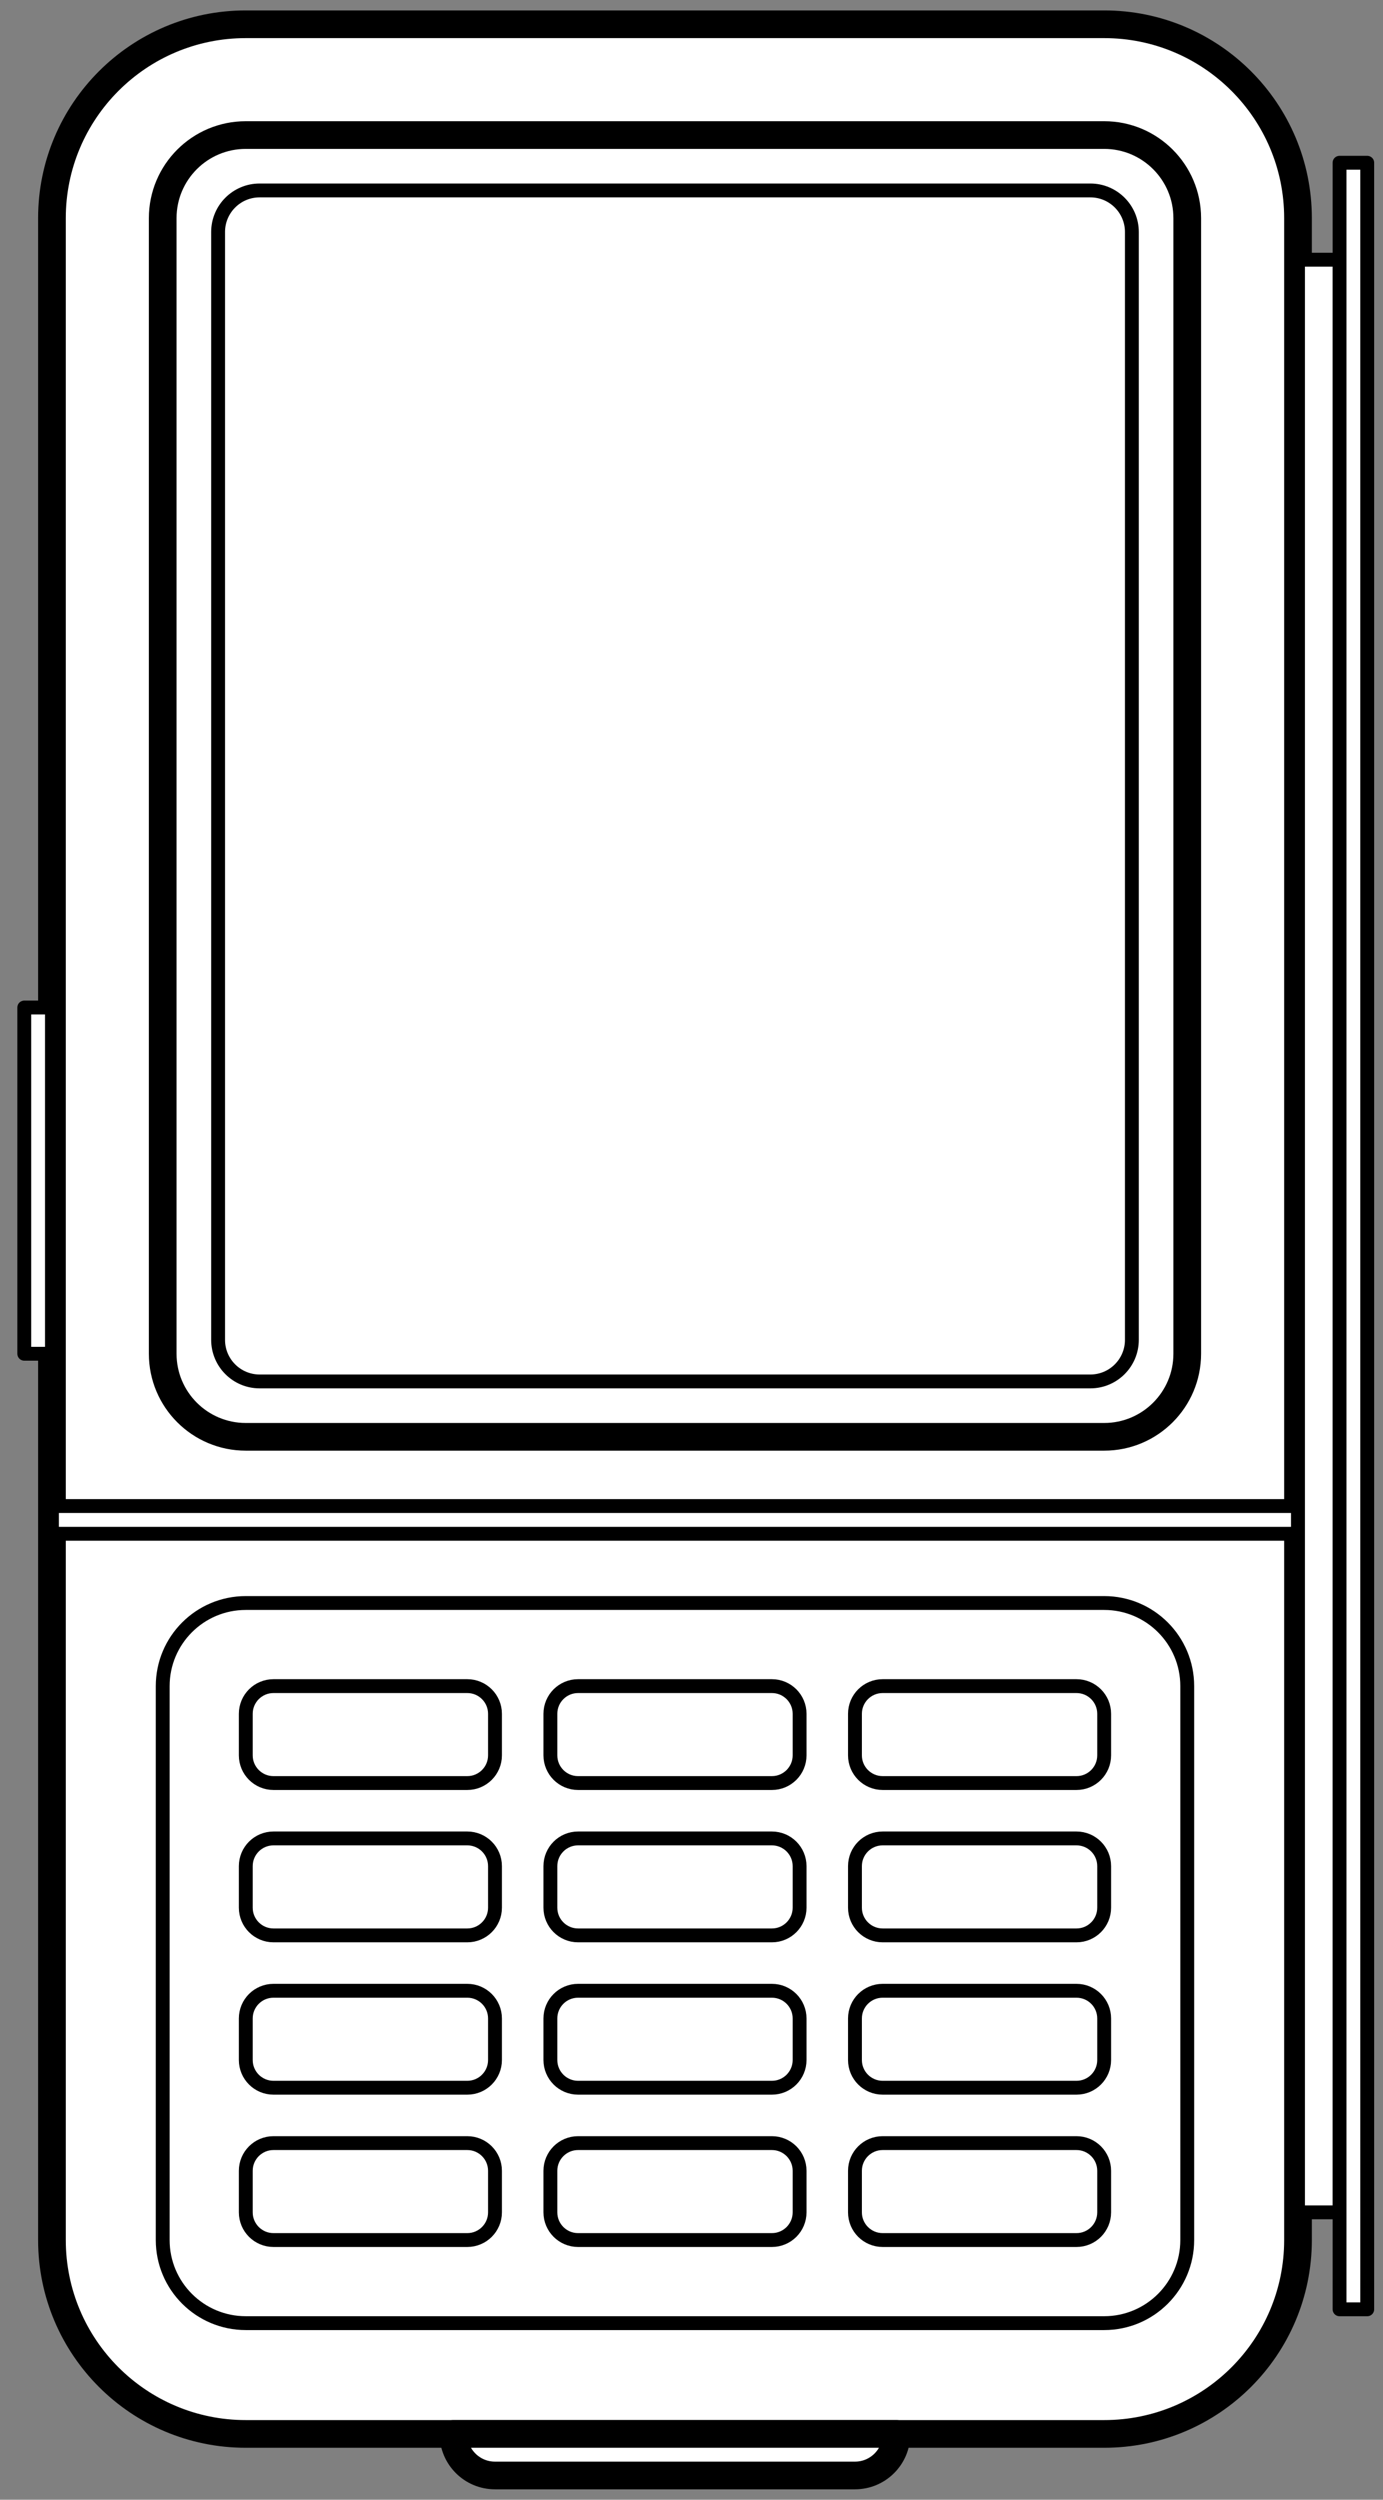 <svg width="57" height="103" viewBox="0 0 57 103" fill="none" xmlns="http://www.w3.org/2000/svg">
<rect x="0" y="0" width="57" height="103" fill="#808080" stroke="none"/>
<path d="M2.141 8.989C2.141 4.577 5.718 1 10.13 1H45.509C49.921 1 53.497 4.577 53.497 8.989V92.299C53.497 96.712 49.921 100.288 45.509 100.288H10.13C5.718 100.288 2.141 96.712 2.141 92.299V8.989Z" fill="white" stroke="black" stroke-width="1.141" stroke-linejoin="round"/>
<path d="M6.706 69.475C6.706 67.584 8.239 66.051 10.13 66.051H45.509C47.399 66.051 48.932 67.584 48.932 69.475V92.299C48.932 94.19 47.399 95.723 45.509 95.723H10.13C8.239 95.723 6.706 94.19 6.706 92.299V69.475Z" fill="white" stroke="black" stroke-width="0.571" stroke-linejoin="round"/>
<path d="M2.141 62.056H53.497V63.198H2.141V62.056Z" fill="white" stroke="black" stroke-width="0.571" stroke-linejoin="round"/>
<path d="M6.706 8.989C6.706 7.098 8.239 5.565 10.13 5.565H45.509C47.399 5.565 48.932 7.098 48.932 8.989V55.78C48.932 57.67 47.399 59.203 45.509 59.203H10.13C8.239 59.203 6.706 57.67 6.706 55.78V8.989Z" fill="white" stroke="black" stroke-width="1.141" stroke-linejoin="round"/>
<path d="M8.989 9.559C8.989 8.614 9.755 7.847 10.701 7.847H44.938C45.883 7.847 46.65 8.614 46.65 9.559V55.209C46.65 56.154 45.883 56.921 44.938 56.921H10.701C9.755 56.921 8.989 56.154 8.989 55.209V9.559Z" fill="white" stroke="black" stroke-width="0.571" stroke-linejoin="round"/>
<path d="M10.13 70.616C10.13 69.986 10.641 69.475 11.271 69.475H19.26C19.89 69.475 20.401 69.986 20.401 70.616V72.328C20.401 72.958 19.89 73.469 19.26 73.469H11.271C10.641 73.469 10.13 72.958 10.13 72.328V70.616Z" fill="white" stroke="black" stroke-width="0.571" stroke-linejoin="round"/>
<path d="M22.684 70.616C22.684 69.986 23.195 69.475 23.825 69.475H31.814C32.444 69.475 32.955 69.986 32.955 70.616V72.328C32.955 72.958 32.444 73.469 31.814 73.469H23.825C23.195 73.469 22.684 72.958 22.684 72.328V70.616Z" fill="white" stroke="black" stroke-width="0.571" stroke-linejoin="round"/>
<path d="M35.237 70.616C35.237 69.986 35.748 69.475 36.379 69.475H44.367C44.998 69.475 45.508 69.986 45.508 70.616V72.328C45.508 72.958 44.998 73.469 44.367 73.469H36.379C35.748 73.469 35.237 72.958 35.237 72.328V70.616Z" fill="white" stroke="black" stroke-width="0.571" stroke-linejoin="round"/>
<path d="M10.13 76.893C10.13 76.262 10.641 75.751 11.271 75.751H19.26C19.89 75.751 20.401 76.262 20.401 76.893V78.605C20.401 79.235 19.89 79.746 19.26 79.746H11.271C10.641 79.746 10.13 79.235 10.13 78.605V76.893Z" fill="white" stroke="black" stroke-width="0.571" stroke-linejoin="round"/>
<path d="M22.684 76.893C22.684 76.262 23.195 75.751 23.825 75.751H31.814C32.444 75.751 32.955 76.262 32.955 76.893V78.605C32.955 79.235 32.444 79.746 31.814 79.746H23.825C23.195 79.746 22.684 79.235 22.684 78.605V76.893Z" fill="white" stroke="black" stroke-width="0.571" stroke-linejoin="round"/>
<path d="M35.237 76.893C35.237 76.262 35.748 75.751 36.379 75.751H44.367C44.998 75.751 45.508 76.262 45.508 76.893V78.605C45.508 79.235 44.998 79.746 44.367 79.746H36.379C35.748 79.746 35.237 79.235 35.237 78.605V76.893Z" fill="white" stroke="black" stroke-width="0.571" stroke-linejoin="round"/>
<path d="M10.13 83.169C10.13 82.539 10.641 82.028 11.271 82.028H19.26C19.89 82.028 20.401 82.539 20.401 83.169V84.881C20.401 85.512 19.89 86.023 19.26 86.023H11.271C10.641 86.023 10.13 85.512 10.13 84.881V83.169Z" fill="white" stroke="black" stroke-width="0.571" stroke-linejoin="round"/>
<path d="M22.684 83.169C22.684 82.539 23.195 82.028 23.825 82.028H31.814C32.444 82.028 32.955 82.539 32.955 83.169V84.881C32.955 85.512 32.444 86.023 31.814 86.023H23.825C23.195 86.023 22.684 85.512 22.684 84.881V83.169Z" fill="white" stroke="black" stroke-width="0.571" stroke-linejoin="round"/>
<path d="M35.237 83.169C35.237 82.539 35.748 82.028 36.379 82.028H44.367C44.998 82.028 45.508 82.539 45.508 83.169V84.881C45.508 85.512 44.998 86.023 44.367 86.023H36.379C35.748 86.023 35.237 85.512 35.237 84.881V83.169Z" fill="white" stroke="black" stroke-width="0.571" stroke-linejoin="round"/>
<path d="M10.13 89.446C10.13 88.816 10.641 88.305 11.271 88.305H19.26C19.89 88.305 20.401 88.816 20.401 89.446V91.158C20.401 91.788 19.89 92.299 19.26 92.299H11.271C10.641 92.299 10.13 91.788 10.13 91.158V89.446Z" fill="white" stroke="black" stroke-width="0.571" stroke-linejoin="round"/>
<path d="M22.684 89.446C22.684 88.816 23.195 88.305 23.825 88.305H31.814C32.444 88.305 32.955 88.816 32.955 89.446V91.158C32.955 91.788 32.444 92.299 31.814 92.299H23.825C23.195 92.299 22.684 91.788 22.684 91.158V89.446Z" fill="white" stroke="black" stroke-width="0.571" stroke-linejoin="round"/>
<path d="M35.237 89.446C35.237 88.816 35.748 88.305 36.379 88.305H44.367C44.998 88.305 45.508 88.816 45.508 89.446V91.158C45.508 91.788 44.998 92.299 44.367 92.299H36.379C35.748 92.299 35.237 91.788 35.237 91.158V89.446Z" fill="white" stroke="black" stroke-width="0.571" stroke-linejoin="round"/>
<path d="M1 41.514H2.141V55.78H1V41.514Z" fill="white" stroke="black" stroke-width="0.571" stroke-linejoin="round"/>
<path d="M20.401 102C19.456 102 18.689 101.234 18.689 100.288L36.949 100.288C36.949 101.234 36.183 102 35.237 102L20.401 102Z" fill="white" stroke="black" stroke-width="1.141" stroke-linejoin="round"/>
<path d="M53.497 10.701H55.209V91.158H53.497V10.701Z" fill="white" stroke="black" stroke-width="0.571" stroke-linejoin="round"/>
<path d="M55.209 6.706H56.35V95.153H55.209V6.706Z" fill="white" stroke="black" stroke-width="0.571" stroke-linejoin="round"/>
</svg>
